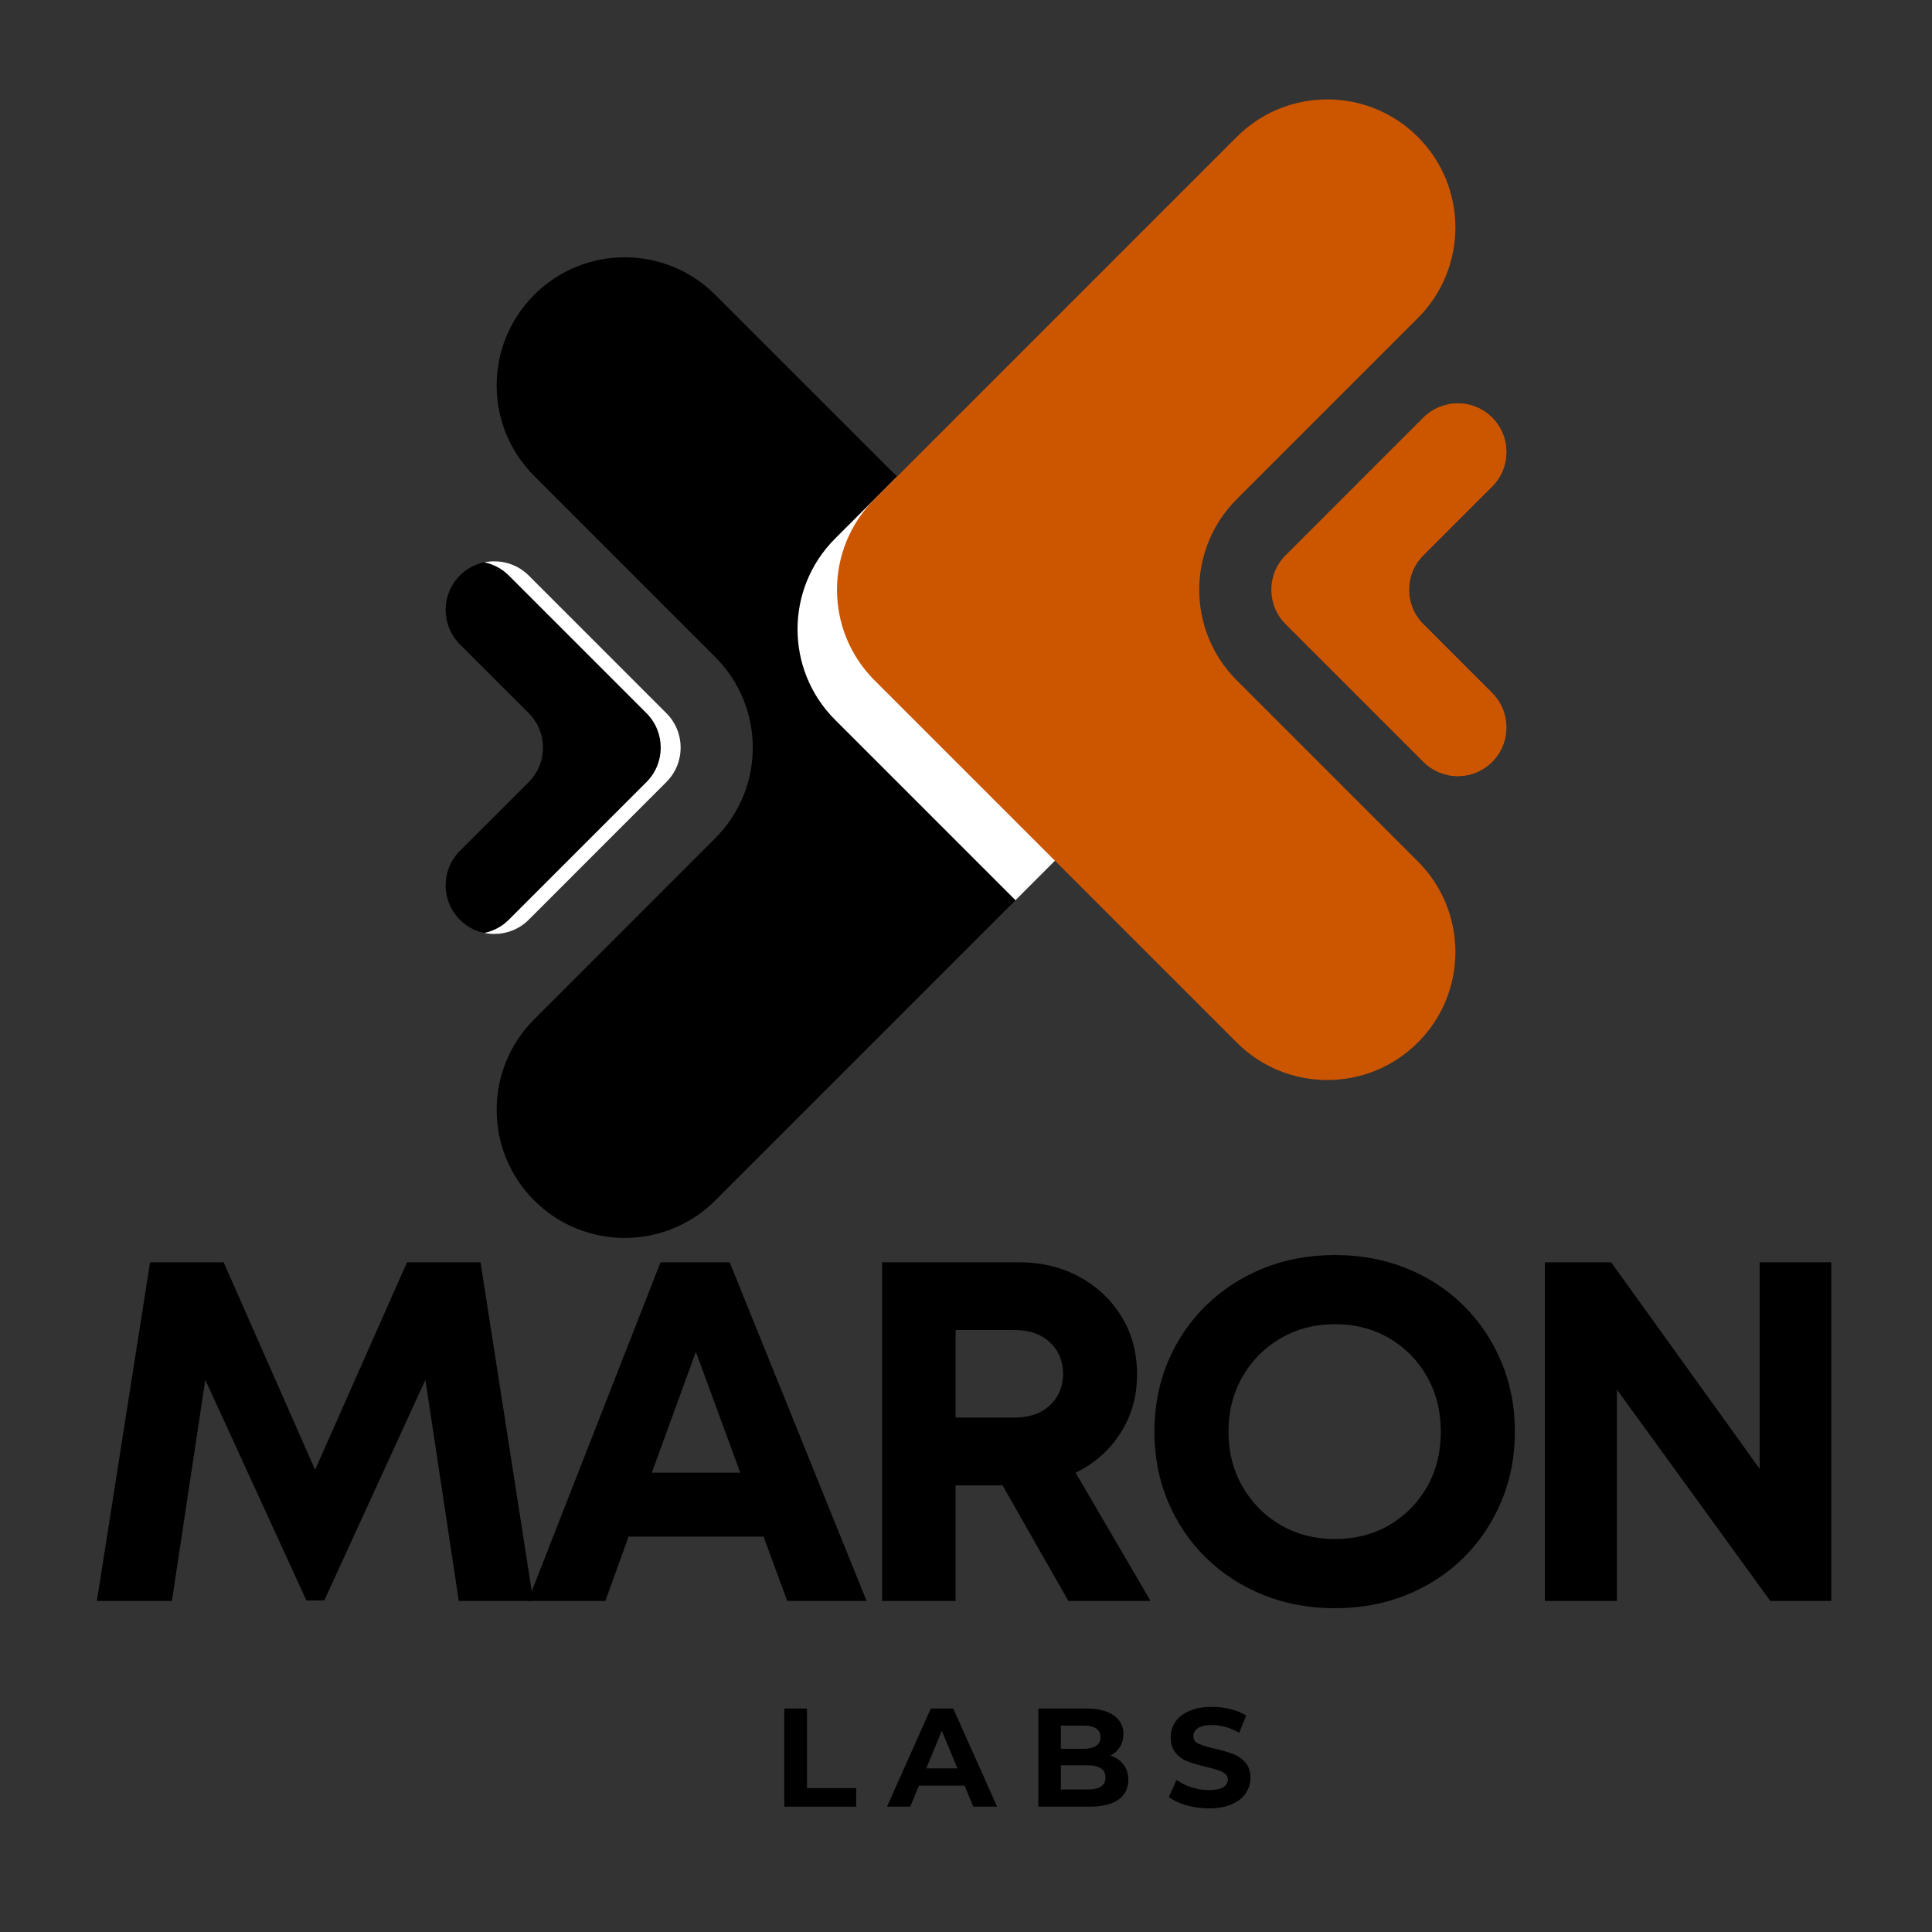 <svg xmlns="http://www.w3.org/2000/svg" xmlns:xlink="http://www.w3.org/1999/xlink" width="500" zoomAndPan="magnify" viewBox="0 0 375 375" height="500" preserveAspectRatio="xMidYMid meet" version="1.2"><rect x="0" y="0" width="375" height="375" fill="#333333" stroke="none"/><defs><clipPath id="62345b1091"><path d="M 96 49.41 L 217 49.41 L 217 240.281 L 96 240.281 Z M 96 49.41 "/></clipPath><clipPath id="3cdda9551b"><path d="M 246.449 78 L 292.367 78 L 292.367 151 L 246.449 151 Z M 246.449 78 "/></clipPath><clipPath id="2c454fe3fe"><path d="M 288 80 L 292.367 80 L 292.367 149 L 288 149 Z M 288 80 "/></clipPath><clipPath id="4527fccc15"><path d="M 269.031 78 L 292.367 78 L 292.367 151 L 269.031 151 Z M 269.031 78 "/></clipPath></defs><g id="6d2f451ecc"><g clip-rule="nonzero" clip-path="url(#62345b1091)"><path style=" stroke:none;fill-rule:nonzero;fill:#000000;fill-opacity:1;" d="M 138.832 162.695 L 103.684 197.848 C 93.973 207.559 93.973 223.297 103.684 233.004 C 113.387 242.707 129.125 242.707 138.832 233.004 L 209.145 162.695 C 218.855 152.984 218.855 137.246 209.145 127.535 L 138.832 57.227 C 129.125 47.516 113.387 47.516 103.684 57.227 C 93.973 66.934 93.973 82.672 103.684 92.383 L 138.832 127.535 C 148.543 137.246 148.543 152.984 138.832 162.695 "/></g><path style=" stroke:none;fill-rule:nonzero;fill:#000000;fill-opacity:1;" d="M 102.633 151.793 L 89.262 165.156 C 85.578 168.848 85.578 174.832 89.262 178.52 C 92.949 182.211 98.941 182.211 102.633 178.52 L 129.352 151.793 C 133.043 148.102 133.043 142.121 129.352 138.43 L 102.633 111.703 C 98.941 108.012 92.949 108.012 89.262 111.703 C 85.578 115.391 85.578 121.375 89.262 125.066 L 102.633 138.43 C 106.312 142.121 106.312 148.102 102.633 151.793 "/><path style=" stroke:none;fill-rule:nonzero;fill:#ffffff;fill-opacity:1;" d="M 95.949 181.285 C 95.301 181.285 94.648 181.219 94.008 181.086 C 95.75 180.719 97.406 179.875 98.758 178.52 L 125.484 151.793 C 129.168 148.102 129.168 142.121 125.484 138.43 L 98.758 111.703 C 97.406 110.355 95.75 109.504 94.008 109.145 C 94.648 109.012 95.301 108.945 95.949 108.945 C 98.367 108.945 100.785 109.863 102.633 111.703 L 129.352 138.43 C 131.195 140.273 132.121 142.691 132.121 145.113 C 132.121 147.531 131.195 149.949 129.352 151.793 L 102.633 178.52 C 100.785 180.367 98.367 181.285 95.949 181.285 "/><path style=" stroke:none;fill-rule:nonzero;fill:#ffffff;fill-opacity:1;" d="M 197.105 174.734 L 162.078 139.707 C 152.375 130 152.375 114.262 162.078 104.551 L 174.117 92.508 L 209.145 127.535 C 214.004 132.387 216.43 138.754 216.43 145.113 C 216.43 151.477 214.004 157.836 209.145 162.695 L 197.105 174.734 "/><path style=" stroke:none;fill-rule:nonzero;fill:#cc5500;fill-opacity:1;" d="M 240.047 96.891 L 275.207 61.73 C 284.918 52.027 284.918 36.281 275.207 26.578 C 265.496 16.867 249.758 16.867 240.047 26.578 L 169.738 96.891 C 160.035 106.594 160.035 122.34 169.738 132.043 L 240.047 202.352 C 249.758 212.062 265.496 212.062 275.207 202.352 C 284.918 192.648 284.918 176.902 275.207 167.199 L 240.047 132.043 C 230.344 122.34 230.344 106.594 240.047 96.891 "/><g clip-rule="nonzero" clip-path="url(#3cdda9551b)"><path style=" stroke:none;fill-rule:nonzero;fill:#cc5500;fill-opacity:1;" d="M 276.258 107.785 L 289.621 94.422 C 293.312 90.73 293.312 84.746 289.621 81.055 C 285.93 77.367 279.949 77.367 276.258 81.055 L 249.531 107.785 C 245.84 111.473 245.84 117.457 249.531 121.148 L 276.258 147.875 C 279.949 151.566 285.93 151.566 289.621 147.875 C 293.312 144.184 293.312 138.203 289.621 134.512 L 276.258 121.148 C 272.566 117.457 272.566 111.473 276.258 107.785 "/></g><g clip-rule="nonzero" clip-path="url(#2c454fe3fe)"><path style=" stroke:none;fill-rule:nonzero;fill:#ffffff;fill-opacity:1;" d="M 288.52 148.824 C 288.902 148.535 289.277 148.223 289.621 147.875 C 291.465 146.031 292.387 143.613 292.387 141.195 C 292.387 143.613 291.465 146.031 289.621 147.875 C 289.277 148.223 288.902 148.535 288.52 148.824 M 289.621 81.055 C 289.297 80.734 288.953 80.43 288.594 80.16 C 288.953 80.43 289.297 80.734 289.621 81.055 "/></g><g clip-rule="nonzero" clip-path="url(#4527fccc15)"><path style=" stroke:none;fill-rule:nonzero;fill:#cc5500;fill-opacity:1;" d="M 282.945 150.641 C 282.293 150.641 281.645 150.574 281.008 150.434 C 282.742 150.074 284.395 149.219 285.746 147.875 C 289.438 144.184 289.438 138.203 285.746 134.512 L 272.383 121.148 C 268.695 117.457 268.695 111.473 272.383 107.785 L 285.746 94.422 C 289.438 90.73 289.438 84.746 285.746 81.055 C 284.395 79.703 282.742 78.859 281.008 78.492 C 281.645 78.359 282.293 78.293 282.945 78.293 C 284.93 78.293 286.922 78.918 288.594 80.16 C 288.953 80.43 289.297 80.734 289.621 81.055 C 291.465 82.902 292.387 85.32 292.387 87.738 C 292.387 90.156 291.465 92.574 289.621 94.422 L 276.258 107.785 C 274.414 109.629 273.488 112.047 273.488 114.465 C 273.488 116.883 274.414 119.305 276.258 121.148 L 289.621 134.512 C 291.465 136.355 292.387 138.773 292.387 141.195 C 292.387 143.613 291.465 146.031 289.621 147.875 C 289.277 148.223 288.902 148.535 288.52 148.824 C 286.863 150.035 284.902 150.641 282.945 150.641 "/></g><g style="fill:#000000;fill-opacity:1;"><g transform="translate(15.427, 310.744)"><path style="stroke:none" d="M 88.078 0 L 73.625 0 L 67.141 -42.922 L 47.516 -0.094 L 44.047 -0.094 L 24.422 -42.922 L 17.938 0 L 3.375 0 L 13.703 -65.734 L 27.984 -65.734 L 45.734 -25.453 L 63.578 -65.734 L 77.844 -65.734 Z M 88.078 0 "/></g></g><g style="fill:#000000;fill-opacity:1;"><g transform="translate(101.629, 310.744)"><path style="stroke:none" d="M 51.172 0 L 46.578 -12.484 L 20.375 -12.484 L 15.875 0 L 0.844 0 L 26.578 -65.734 L 40 -65.734 L 66.578 0 Z M 33.438 -48.359 L 24.891 -24.891 L 42.062 -24.891 Z M 33.438 -48.359 "/></g></g><g style="fill:#000000;fill-opacity:1;"><g transform="translate(163.698, 310.744)"><path style="stroke:none" d="M 43.672 0 L 30.891 -22.438 L 21.781 -22.438 L 21.781 0 L 7.516 0 L 7.516 -65.734 L 34.094 -65.734 C 38.469 -65.734 42.375 -64.789 45.812 -62.906 C 49.258 -61.031 51.984 -58.461 53.984 -55.203 C 55.992 -51.953 57 -48.203 57 -43.953 C 57 -39.691 55.914 -35.883 53.75 -32.531 C 51.594 -29.188 48.703 -26.641 45.078 -24.891 L 59.625 0 Z M 21.781 -52.594 L 21.781 -35.594 L 33.156 -35.594 C 36.094 -35.594 38.406 -36.391 40.094 -37.984 C 41.789 -39.578 42.641 -41.598 42.641 -44.047 C 42.641 -46.547 41.789 -48.594 40.094 -50.188 C 38.406 -51.789 36.094 -52.594 33.156 -52.594 Z M 21.781 -52.594 "/></g></g><g style="fill:#000000;fill-opacity:1;"><g transform="translate(220.415, 310.744)"><path style="stroke:none" d="M 38.688 1.406 C 33.676 1.406 29.039 0.547 24.781 -1.172 C 20.531 -2.891 16.82 -5.297 13.656 -8.391 C 10.5 -11.492 8.039 -15.129 6.281 -19.297 C 4.531 -23.461 3.656 -27.984 3.656 -32.859 C 3.656 -37.742 4.531 -42.27 6.281 -46.438 C 8.039 -50.602 10.5 -54.234 13.656 -57.328 C 16.82 -60.43 20.531 -62.844 24.781 -64.562 C 29.039 -66.281 33.676 -67.141 38.688 -67.141 C 43.695 -67.141 48.328 -66.281 52.578 -64.562 C 56.836 -62.844 60.531 -60.43 63.656 -57.328 C 66.789 -54.234 69.234 -50.602 70.984 -46.438 C 72.742 -42.27 73.625 -37.742 73.625 -32.859 C 73.625 -27.984 72.742 -23.461 70.984 -19.297 C 69.234 -15.129 66.789 -11.492 63.656 -8.391 C 60.531 -5.297 56.836 -2.891 52.578 -1.172 C 48.328 0.547 43.695 1.406 38.688 1.406 Z M 38.688 -12.016 C 42.633 -12.016 46.156 -12.922 49.25 -14.734 C 52.352 -16.555 54.797 -19.031 56.578 -22.156 C 58.359 -25.289 59.25 -28.859 59.25 -32.859 C 59.25 -36.805 58.359 -40.359 56.578 -43.516 C 54.797 -46.68 52.352 -49.172 49.25 -50.984 C 46.156 -52.805 42.633 -53.719 38.688 -53.719 C 34.801 -53.719 31.289 -52.805 28.156 -50.984 C 25.031 -49.172 22.562 -46.68 20.75 -43.516 C 18.938 -40.359 18.031 -36.805 18.031 -32.859 C 18.031 -28.922 18.938 -25.367 20.75 -22.203 C 22.562 -19.047 25.031 -16.555 28.156 -14.734 C 31.289 -12.922 34.801 -12.016 38.688 -12.016 Z M 38.688 -12.016 "/></g></g><g style="fill:#000000;fill-opacity:1;"><g transform="translate(292.344, 310.744)"><path style="stroke:none" d="M 49.203 -65.734 L 63.109 -65.734 L 63.109 0 L 51.266 0 L 21.5 -41.031 L 21.5 0 L 7.516 0 L 7.516 -65.734 L 20.375 -65.734 L 49.203 -25.641 Z M 49.203 -65.734 "/></g></g><g style="fill:#000000;fill-opacity:1;"><g transform="translate(149.965, 350.673)"><path style="stroke:none" d="M 2.266 -19.047 L 6.672 -19.047 L 6.672 -3.594 L 16.219 -3.594 L 16.219 0 L 2.266 0 Z M 2.266 -19.047 "/></g></g><g style="fill:#000000;fill-opacity:1;"><g transform="translate(172.415, 350.673)"><path style="stroke:none" d="M 14.812 -4.078 L 5.953 -4.078 L 4.266 0 L -0.25 0 L 8.25 -19.047 L 12.609 -19.047 L 21.125 0 L 16.5 0 Z M 13.422 -7.438 L 10.391 -14.719 L 7.375 -7.438 Z M 13.422 -7.438 "/></g></g><g style="fill:#000000;fill-opacity:1;"><g transform="translate(199.273, 350.673)"><path style="stroke:none" d="M 16.25 -9.906 C 17.332 -9.562 18.18 -8.984 18.797 -8.172 C 19.422 -7.367 19.734 -6.379 19.734 -5.203 C 19.734 -3.523 19.082 -2.238 17.781 -1.344 C 16.488 -0.445 14.598 0 12.109 0 L 2.266 0 L 2.266 -19.047 L 11.562 -19.047 C 13.883 -19.047 15.664 -18.602 16.906 -17.719 C 18.156 -16.832 18.781 -15.625 18.781 -14.094 C 18.781 -13.176 18.555 -12.352 18.109 -11.625 C 17.672 -10.895 17.051 -10.32 16.25 -9.906 Z M 6.641 -15.734 L 6.641 -11.234 L 11.031 -11.234 C 12.113 -11.234 12.938 -11.426 13.5 -11.812 C 14.062 -12.195 14.344 -12.758 14.344 -13.5 C 14.344 -14.238 14.062 -14.797 13.5 -15.172 C 12.938 -15.547 12.113 -15.734 11.031 -15.734 Z M 11.781 -3.328 C 12.945 -3.328 13.82 -3.516 14.406 -3.891 C 15 -4.273 15.297 -4.863 15.297 -5.656 C 15.297 -7.238 14.125 -8.031 11.781 -8.031 L 6.641 -8.031 L 6.641 -3.328 Z M 11.781 -3.328 "/></g></g><g style="fill:#000000;fill-opacity:1;"><g transform="translate(226.104, 350.673)"><path style="stroke:none" d="M 8.516 0.328 C 7.016 0.328 5.562 0.125 4.156 -0.281 C 2.75 -0.688 1.617 -1.219 0.766 -1.875 L 2.266 -5.203 C 3.078 -4.598 4.047 -4.113 5.172 -3.75 C 6.297 -3.395 7.422 -3.219 8.547 -3.219 C 9.797 -3.219 10.719 -3.398 11.312 -3.766 C 11.914 -4.141 12.219 -4.633 12.219 -5.25 C 12.219 -5.707 12.039 -6.082 11.688 -6.375 C 11.332 -6.676 10.879 -6.914 10.328 -7.094 C 9.773 -7.281 9.023 -7.484 8.078 -7.703 C 6.629 -8.047 5.441 -8.391 4.516 -8.734 C 3.586 -9.078 2.789 -9.629 2.125 -10.391 C 1.469 -11.16 1.141 -12.18 1.141 -13.453 C 1.141 -14.555 1.438 -15.555 2.031 -16.453 C 2.633 -17.348 3.539 -18.055 4.75 -18.578 C 5.957 -19.109 7.43 -19.375 9.172 -19.375 C 10.391 -19.375 11.578 -19.227 12.734 -18.938 C 13.898 -18.656 14.914 -18.238 15.781 -17.688 L 14.422 -14.344 C 12.66 -15.344 10.898 -15.844 9.141 -15.844 C 7.91 -15.844 7 -15.641 6.406 -15.234 C 5.82 -14.836 5.531 -14.312 5.531 -13.656 C 5.531 -13.008 5.867 -12.523 6.547 -12.203 C 7.223 -11.891 8.258 -11.578 9.656 -11.266 C 11.113 -10.922 12.301 -10.578 13.219 -10.234 C 14.145 -9.891 14.941 -9.344 15.609 -8.594 C 16.273 -7.852 16.609 -6.848 16.609 -5.578 C 16.609 -4.492 16.301 -3.5 15.688 -2.594 C 15.082 -1.695 14.172 -0.984 12.953 -0.453 C 11.734 0.066 10.254 0.328 8.516 0.328 Z M 8.516 0.328 "/></g></g></g></svg>